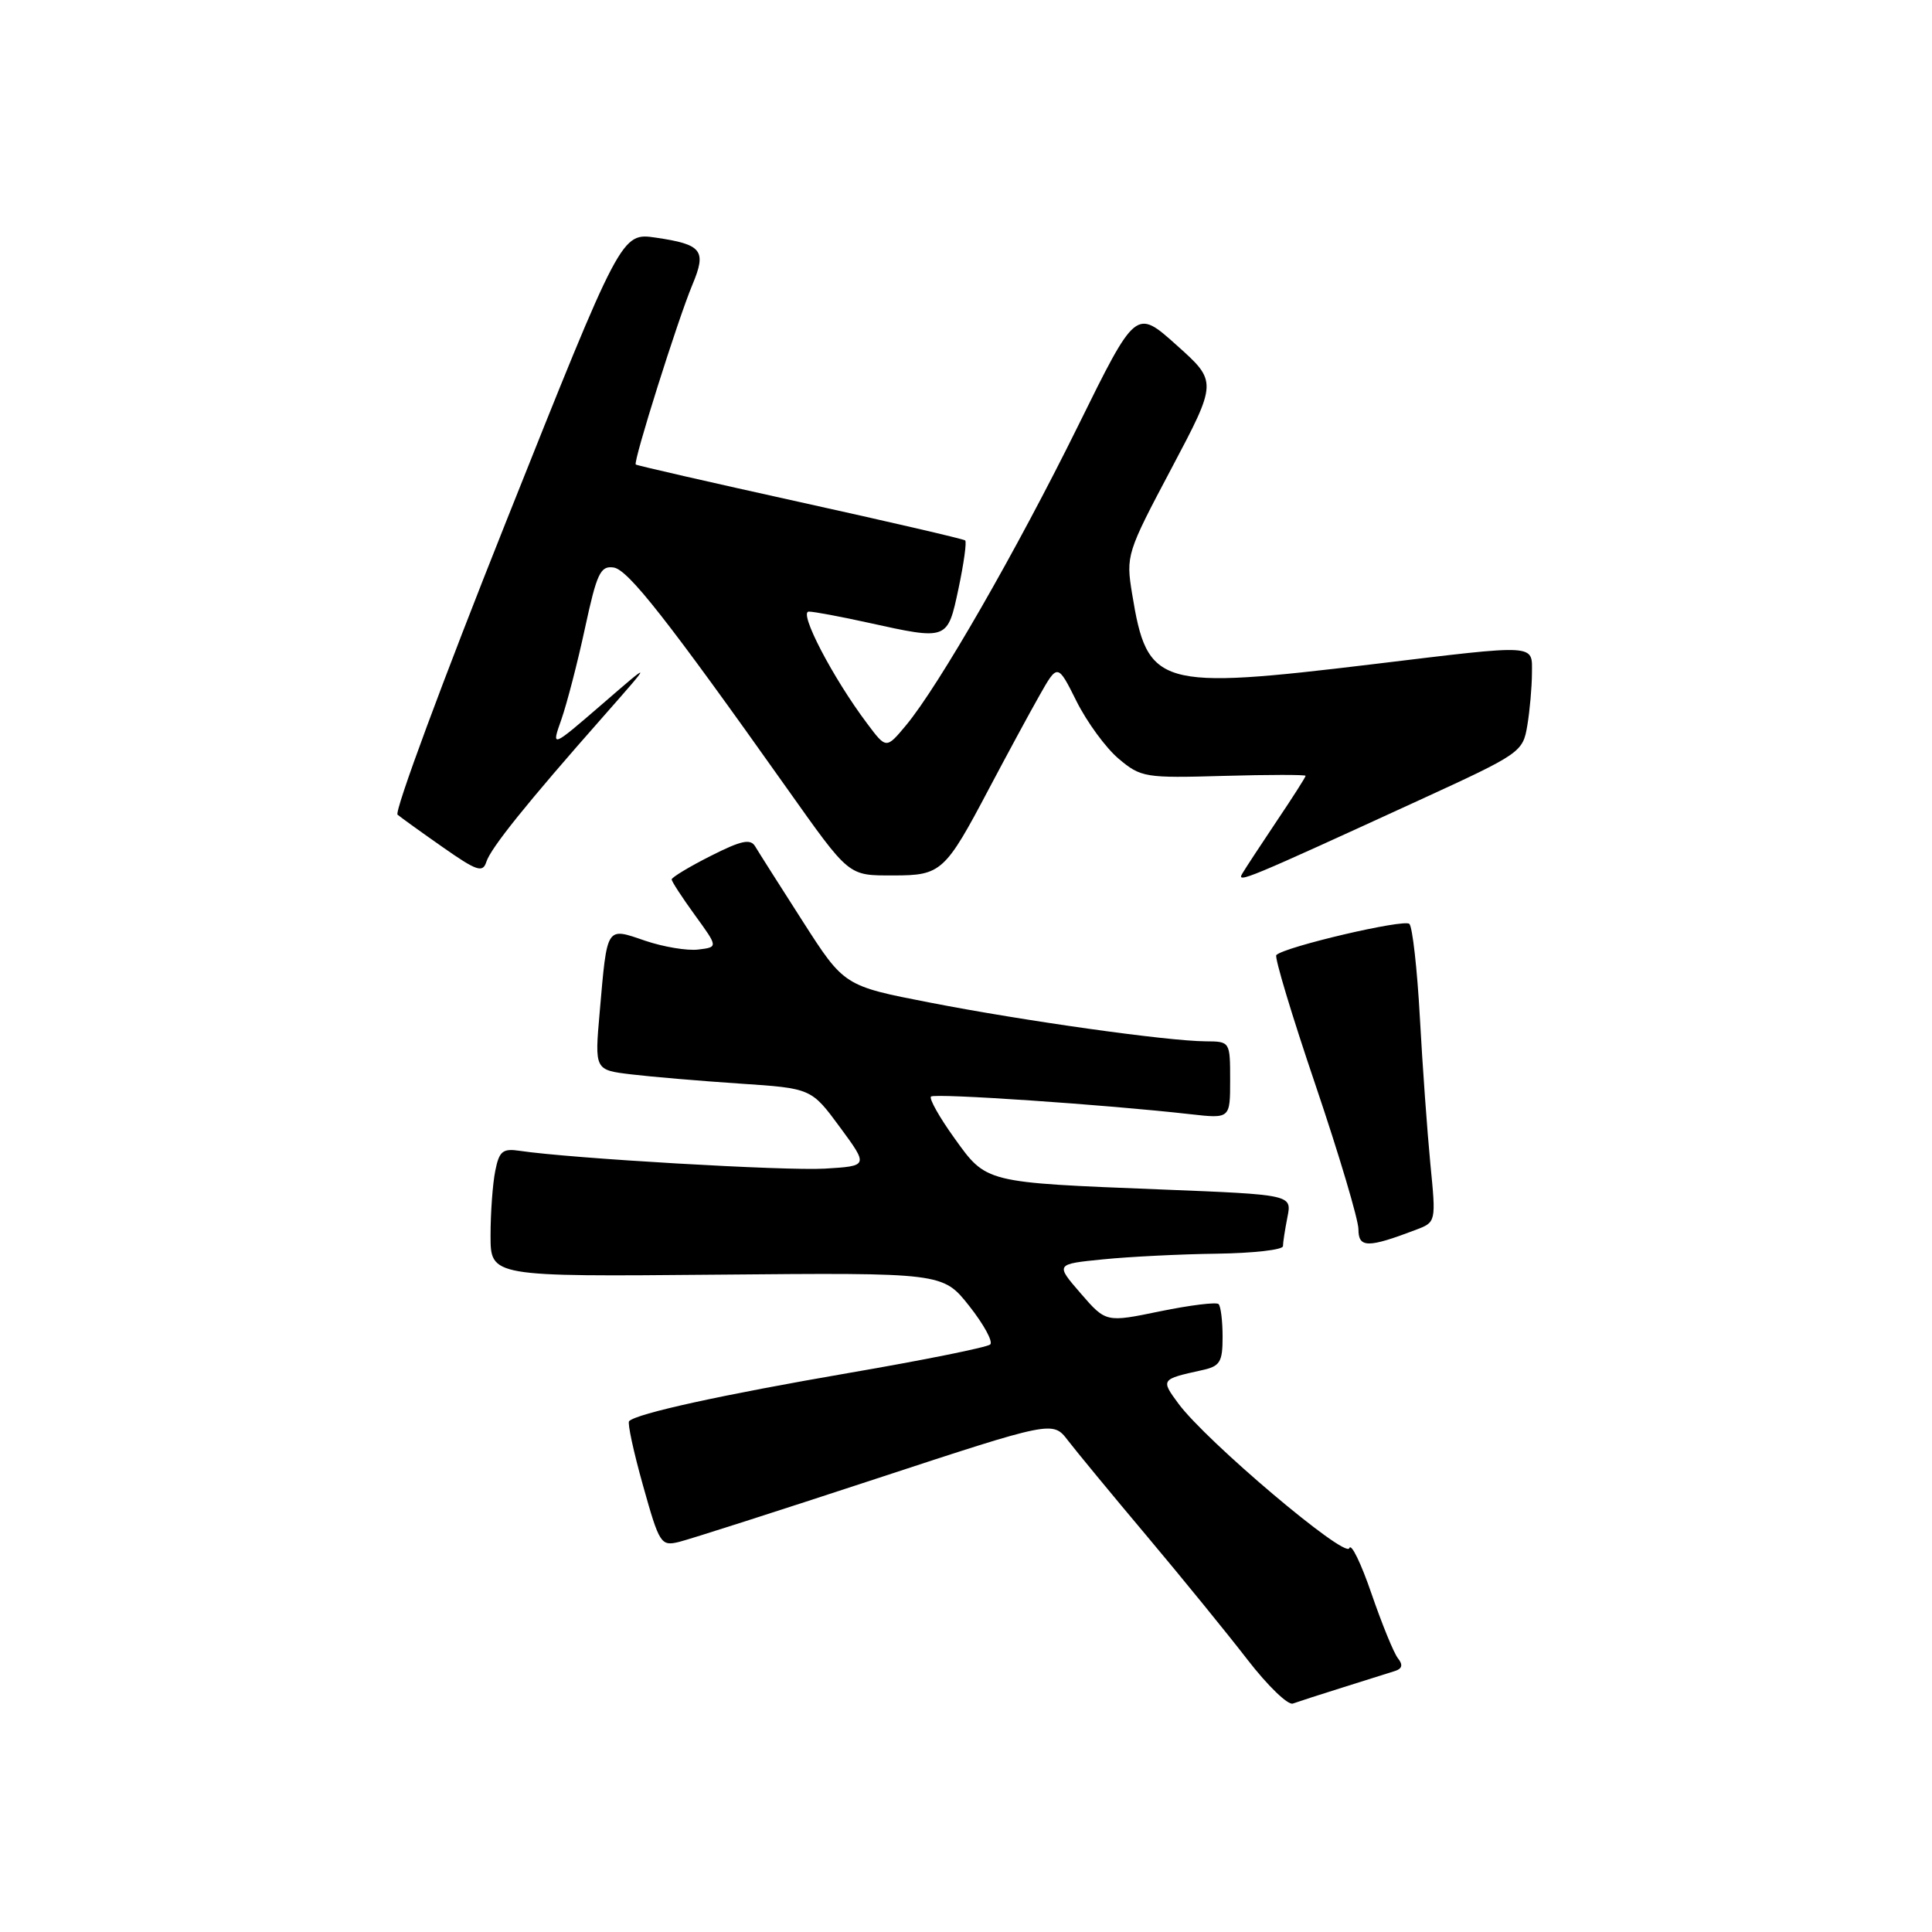 <?xml version="1.0" encoding="UTF-8" standalone="no"?>
<!DOCTYPE svg PUBLIC "-//W3C//DTD SVG 1.1//EN" "http://www.w3.org/Graphics/SVG/1.1/DTD/svg11.dtd" >
<svg xmlns="http://www.w3.org/2000/svg" xmlns:xlink="http://www.w3.org/1999/xlink" version="1.1" viewBox="0 0 256 256">
 <g >
 <path fill="currentColor"
d=" M 178.00 223.57 C 181.03 222.62 184.11 221.65 184.86 221.41 C 185.80 221.11 185.92 220.59 185.24 219.74 C 184.69 219.06 183.12 215.20 181.73 211.17 C 180.35 207.14 179.03 204.42 178.79 205.14 C 178.30 206.59 159.83 190.97 156.15 185.99 C 153.79 182.79 153.81 182.76 159.25 181.56 C 161.66 181.04 162.00 180.50 162.00 177.15 C 162.00 175.05 161.76 173.09 161.47 172.80 C 161.18 172.51 157.70 172.94 153.74 173.75 C 146.54 175.24 146.54 175.24 143.19 171.37 C 139.84 167.50 139.84 167.50 146.17 166.87 C 149.65 166.52 156.44 166.18 161.25 166.12 C 166.06 166.05 170.00 165.61 170.00 165.12 C 170.00 164.64 170.27 162.91 170.59 161.28 C 171.19 158.30 171.19 158.30 153.84 157.61 C 130.40 156.68 130.74 156.77 126.45 150.79 C 124.48 148.05 123.09 145.58 123.36 145.30 C 123.84 144.83 146.57 146.37 157.75 147.64 C 163.00 148.23 163.00 148.23 163.00 143.12 C 163.00 138.01 162.99 138.00 159.75 137.98 C 154.69 137.95 135.68 135.28 123.18 132.84 C 111.85 130.64 111.85 130.64 106.36 122.07 C 103.34 117.36 100.51 112.90 100.07 112.16 C 99.44 111.10 98.23 111.36 94.14 113.43 C 91.31 114.86 89.00 116.26 89.00 116.53 C 89.00 116.80 90.39 118.93 92.08 121.26 C 95.16 125.50 95.16 125.50 92.52 125.82 C 91.06 126.00 87.90 125.47 85.48 124.65 C 80.28 122.87 80.47 122.57 79.46 134.14 C 78.79 141.78 78.79 141.78 83.64 142.36 C 86.31 142.68 92.78 143.23 98.00 143.58 C 107.50 144.21 107.50 144.21 111.29 149.35 C 115.08 154.50 115.08 154.50 109.29 154.85 C 104.11 155.16 75.58 153.50 68.87 152.49 C 66.60 152.15 66.14 152.53 65.62 155.17 C 65.28 156.87 65.00 160.71 65.00 163.71 C 65.00 169.17 65.00 169.17 94.96 168.90 C 124.93 168.63 124.93 168.63 128.43 173.05 C 130.35 175.48 131.61 177.78 131.21 178.15 C 130.82 178.52 122.40 180.22 112.50 181.92 C 95.72 184.81 84.38 187.29 83.36 188.31 C 83.12 188.54 83.95 192.38 85.20 196.83 C 87.37 204.58 87.57 204.90 89.98 204.31 C 91.37 203.97 103.07 200.22 116.00 195.97 C 139.50 188.25 139.50 188.25 141.50 190.86 C 142.60 192.29 147.32 198.02 152.00 203.58 C 156.68 209.15 162.67 216.51 165.31 219.93 C 167.96 223.36 170.66 225.97 171.31 225.73 C 171.97 225.49 174.97 224.52 178.00 223.57 Z  M 187.60 162.96 C 190.29 161.94 190.29 161.94 189.53 154.22 C 189.12 149.97 188.49 141.25 188.14 134.83 C 187.79 128.41 187.16 122.83 186.75 122.42 C 186.07 121.74 170.22 125.45 169.12 126.55 C 168.85 126.82 171.19 134.58 174.32 143.80 C 177.44 153.02 180.00 161.62 180.00 162.89 C 180.00 165.37 181.24 165.38 187.60 162.96 Z  M 188.14 105.99 C 201.52 99.85 201.79 99.66 202.38 96.11 C 202.71 94.13 202.98 91.04 202.99 89.25 C 203.00 85.30 203.97 85.35 182.00 88.00 C 153.41 91.44 152.03 91.04 150.01 78.68 C 149.18 73.61 149.29 73.26 155.24 62.04 C 161.31 50.57 161.31 50.57 155.91 45.74 C 150.51 40.90 150.51 40.90 142.85 56.43 C 134.69 72.97 124.35 90.95 120.05 96.11 C 117.43 99.25 117.43 99.25 114.90 95.87 C 110.33 89.79 105.76 81.00 107.18 81.04 C 107.90 81.05 111.42 81.71 115.00 82.50 C 125.62 84.84 125.54 84.87 127.01 77.98 C 127.71 74.66 128.11 71.80 127.89 71.61 C 127.68 71.42 117.83 69.14 106.00 66.53 C 94.17 63.92 84.38 61.68 84.24 61.55 C 83.87 61.21 89.83 42.29 91.75 37.72 C 93.65 33.18 93.04 32.39 86.91 31.49 C 82.33 30.82 82.33 30.82 67.09 69.04 C 58.71 90.05 52.22 107.56 52.68 107.95 C 53.13 108.33 55.84 110.28 58.70 112.28 C 63.18 115.42 63.97 115.68 64.44 114.21 C 65.03 112.36 69.77 106.46 80.00 94.87 C 86.49 87.50 86.49 87.50 79.77 93.32 C 73.04 99.13 73.04 99.13 74.39 95.32 C 75.12 93.22 76.54 87.77 77.52 83.20 C 79.09 75.93 79.56 74.94 81.32 75.20 C 83.23 75.49 88.45 82.13 104.21 104.37 C 112.65 116.26 112.32 116.00 118.42 116.00 C 124.71 116.00 125.24 115.52 131.05 104.50 C 133.38 100.10 136.37 94.56 137.71 92.20 C 140.14 87.90 140.14 87.90 142.65 92.93 C 144.03 95.69 146.54 99.12 148.23 100.54 C 151.18 103.02 151.72 103.11 162.15 102.81 C 168.12 102.64 173.00 102.64 173.00 102.80 C 173.00 102.97 171.28 105.67 169.17 108.80 C 167.07 111.94 165.01 115.07 164.60 115.77 C 163.83 117.09 165.15 116.54 188.14 105.99 Z "/>
</g>
</svg>